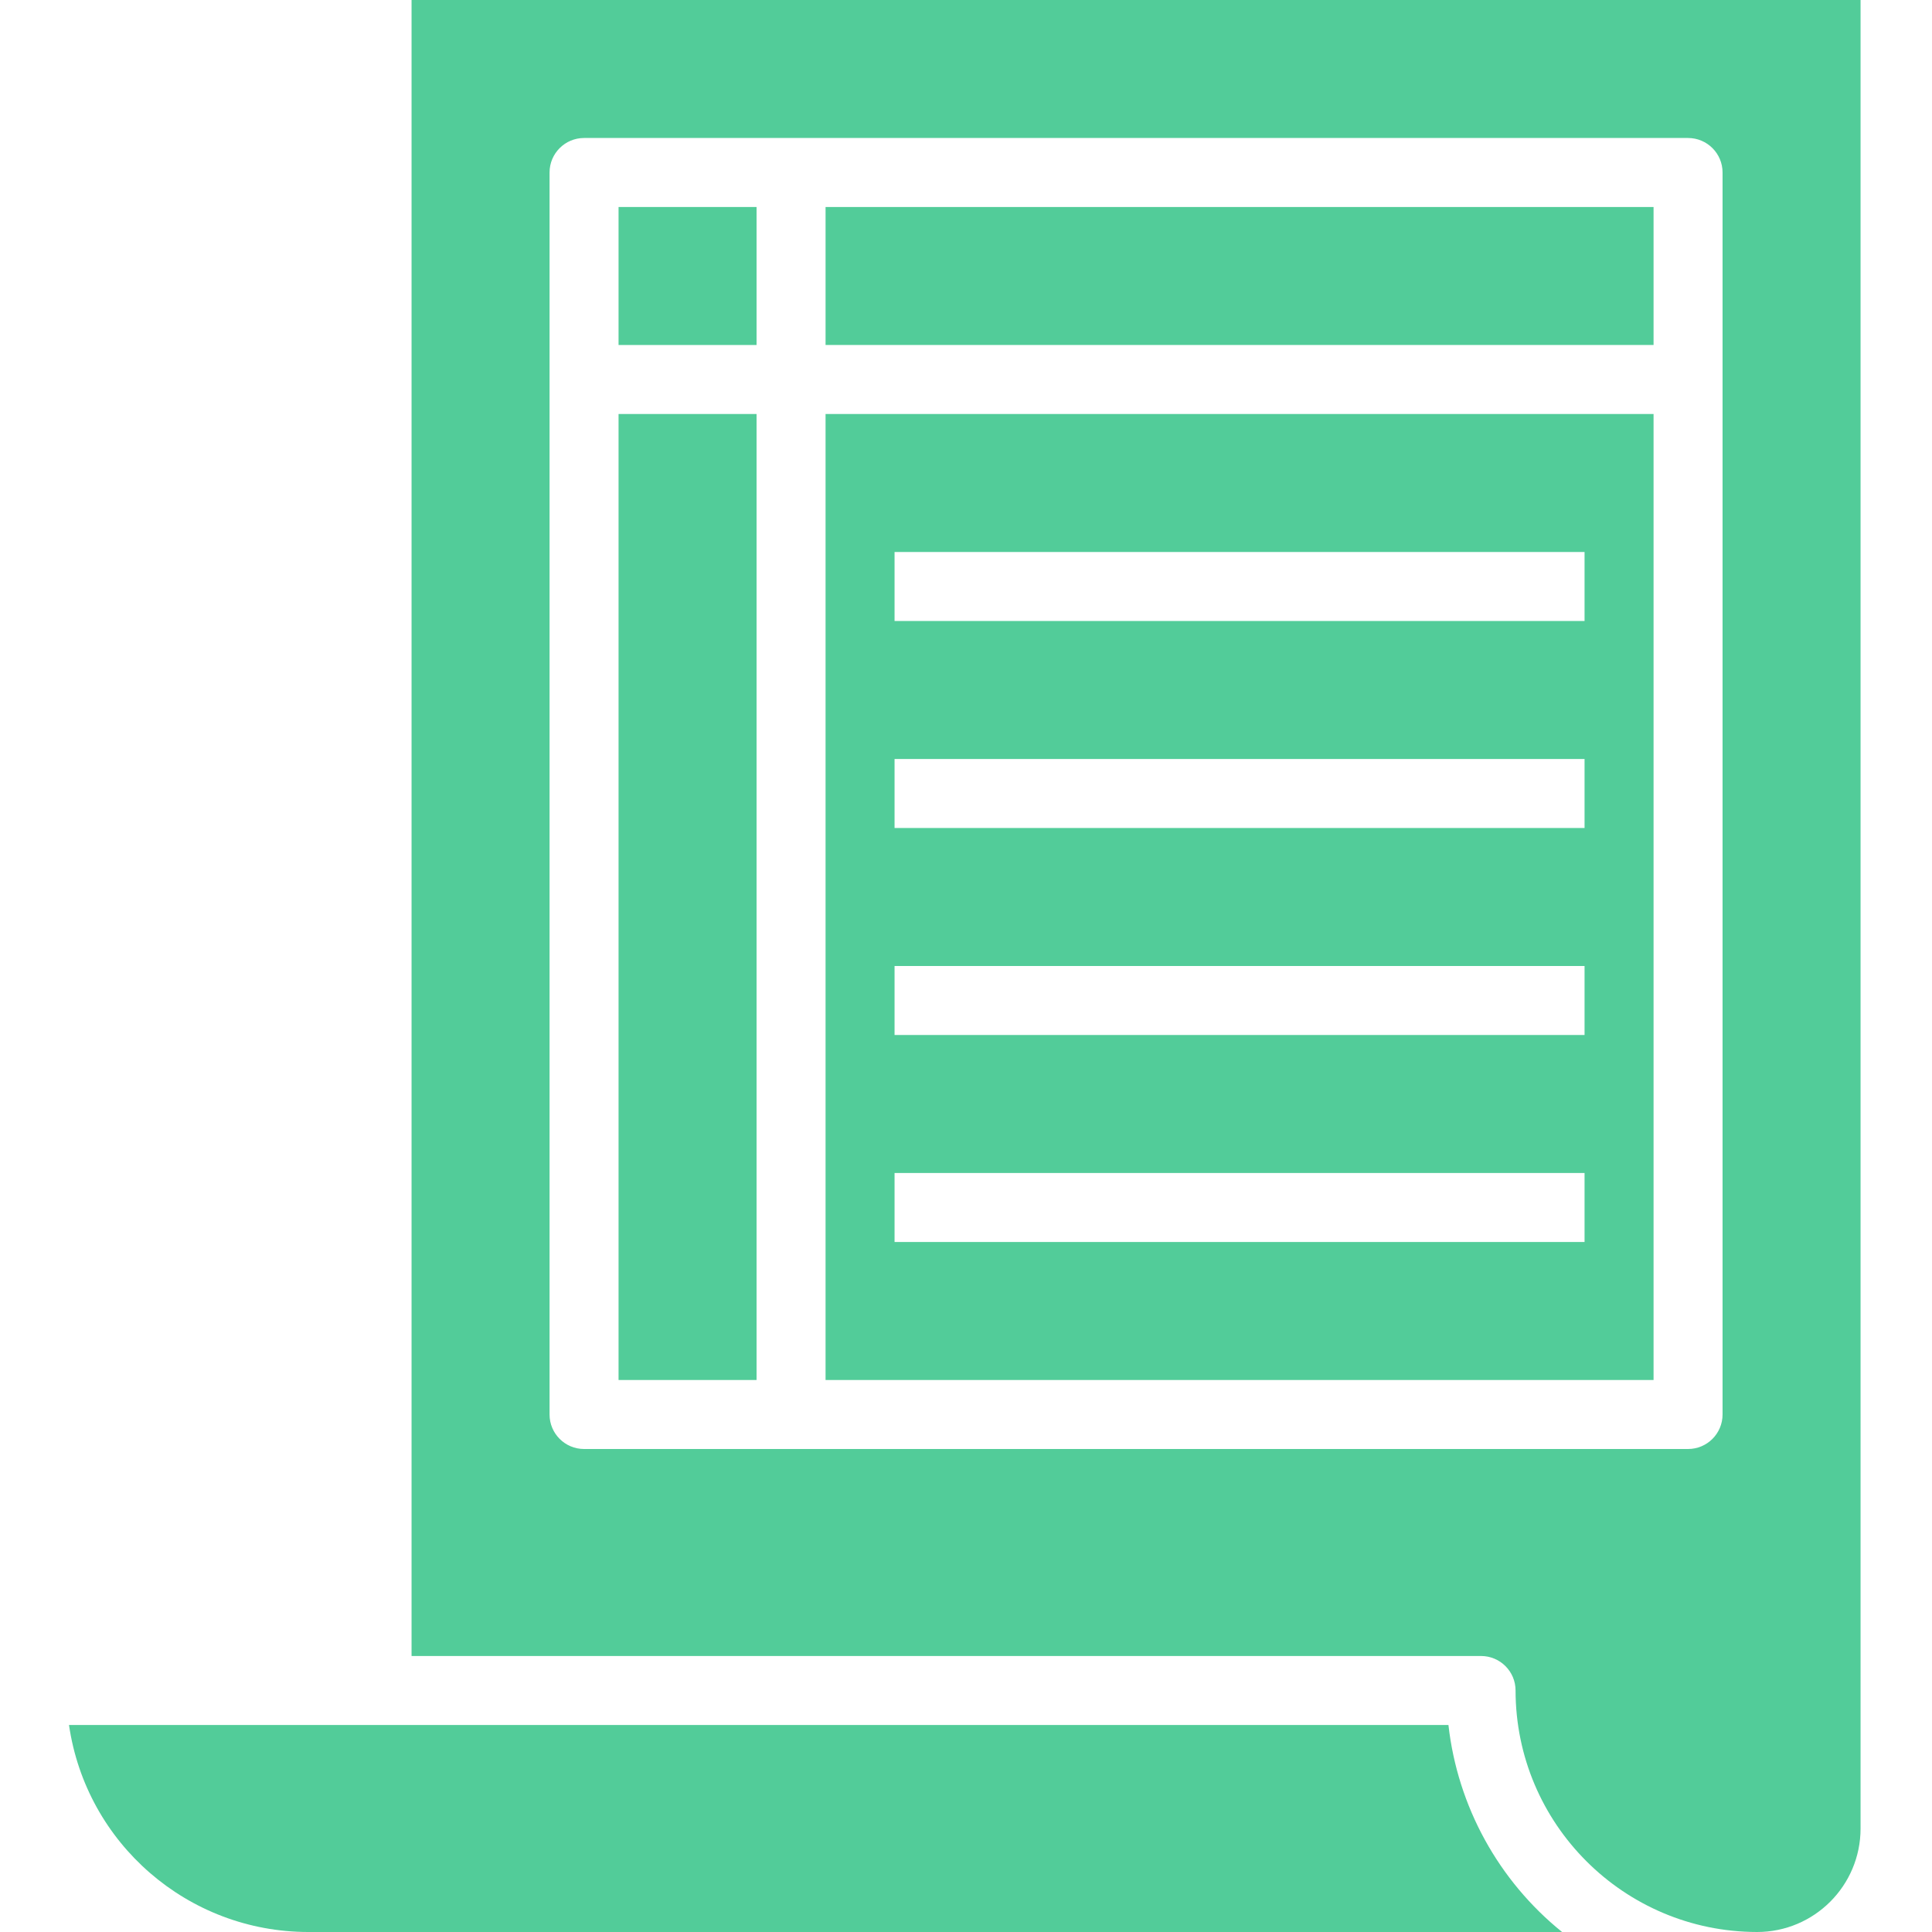 <svg id="SvgjsSvg1001" width="288" height="288" xmlns="http://www.w3.org/2000/svg" version="1.1" xmlns:xlink="http://www.w3.org/1999/xlink" xmlns:svgjs="http://svgjs.com/svgjs"><defs id="SvgjsDefs1002"></defs><g id="SvgjsG1008" transform="matrix(1,0,0,1,0,0)"><svg xmlns="http://www.w3.org/2000/svg" width="288" height="288" viewBox="-16 0 448 448"><path d="M127.434 96h32v224h-32zm0 0M175.434 320h192v-224h-192zm16-192h160v16h-160zm0 48h160v16h-160zm0 48h160v16h-160zm0 48h160v16h-160zm0 0M127.434 48h32v32h-32zm0 0" fill="#52cc99" class="color000 svgShape"></path><path d="m415.434 0h-336v384h248c4.418 0 8 3.582 8 8 .035 30.914 25.086 55.965 56 56 13.254 0 24-10.746 24-24zm-32 328c0 4.418-3.582 8-8 8h-256c-4.418 0-8-3.582-8-8v-288c0-4.418 3.582-8 8-8h256c4.418 0 8 3.582 8 8zm0 0" fill="#52cc99" class="color000 svgShape"></path><path d="M175.434 48h192v32h-192zm0 0M0 400c4.012 27.535 27.605 47.965 55.434 48h290.789c-14.762-11.906-24.23-29.152-26.352-48zm0 0" fill="#52cc99" class="color000 svgShape"></path></svg></g></svg>